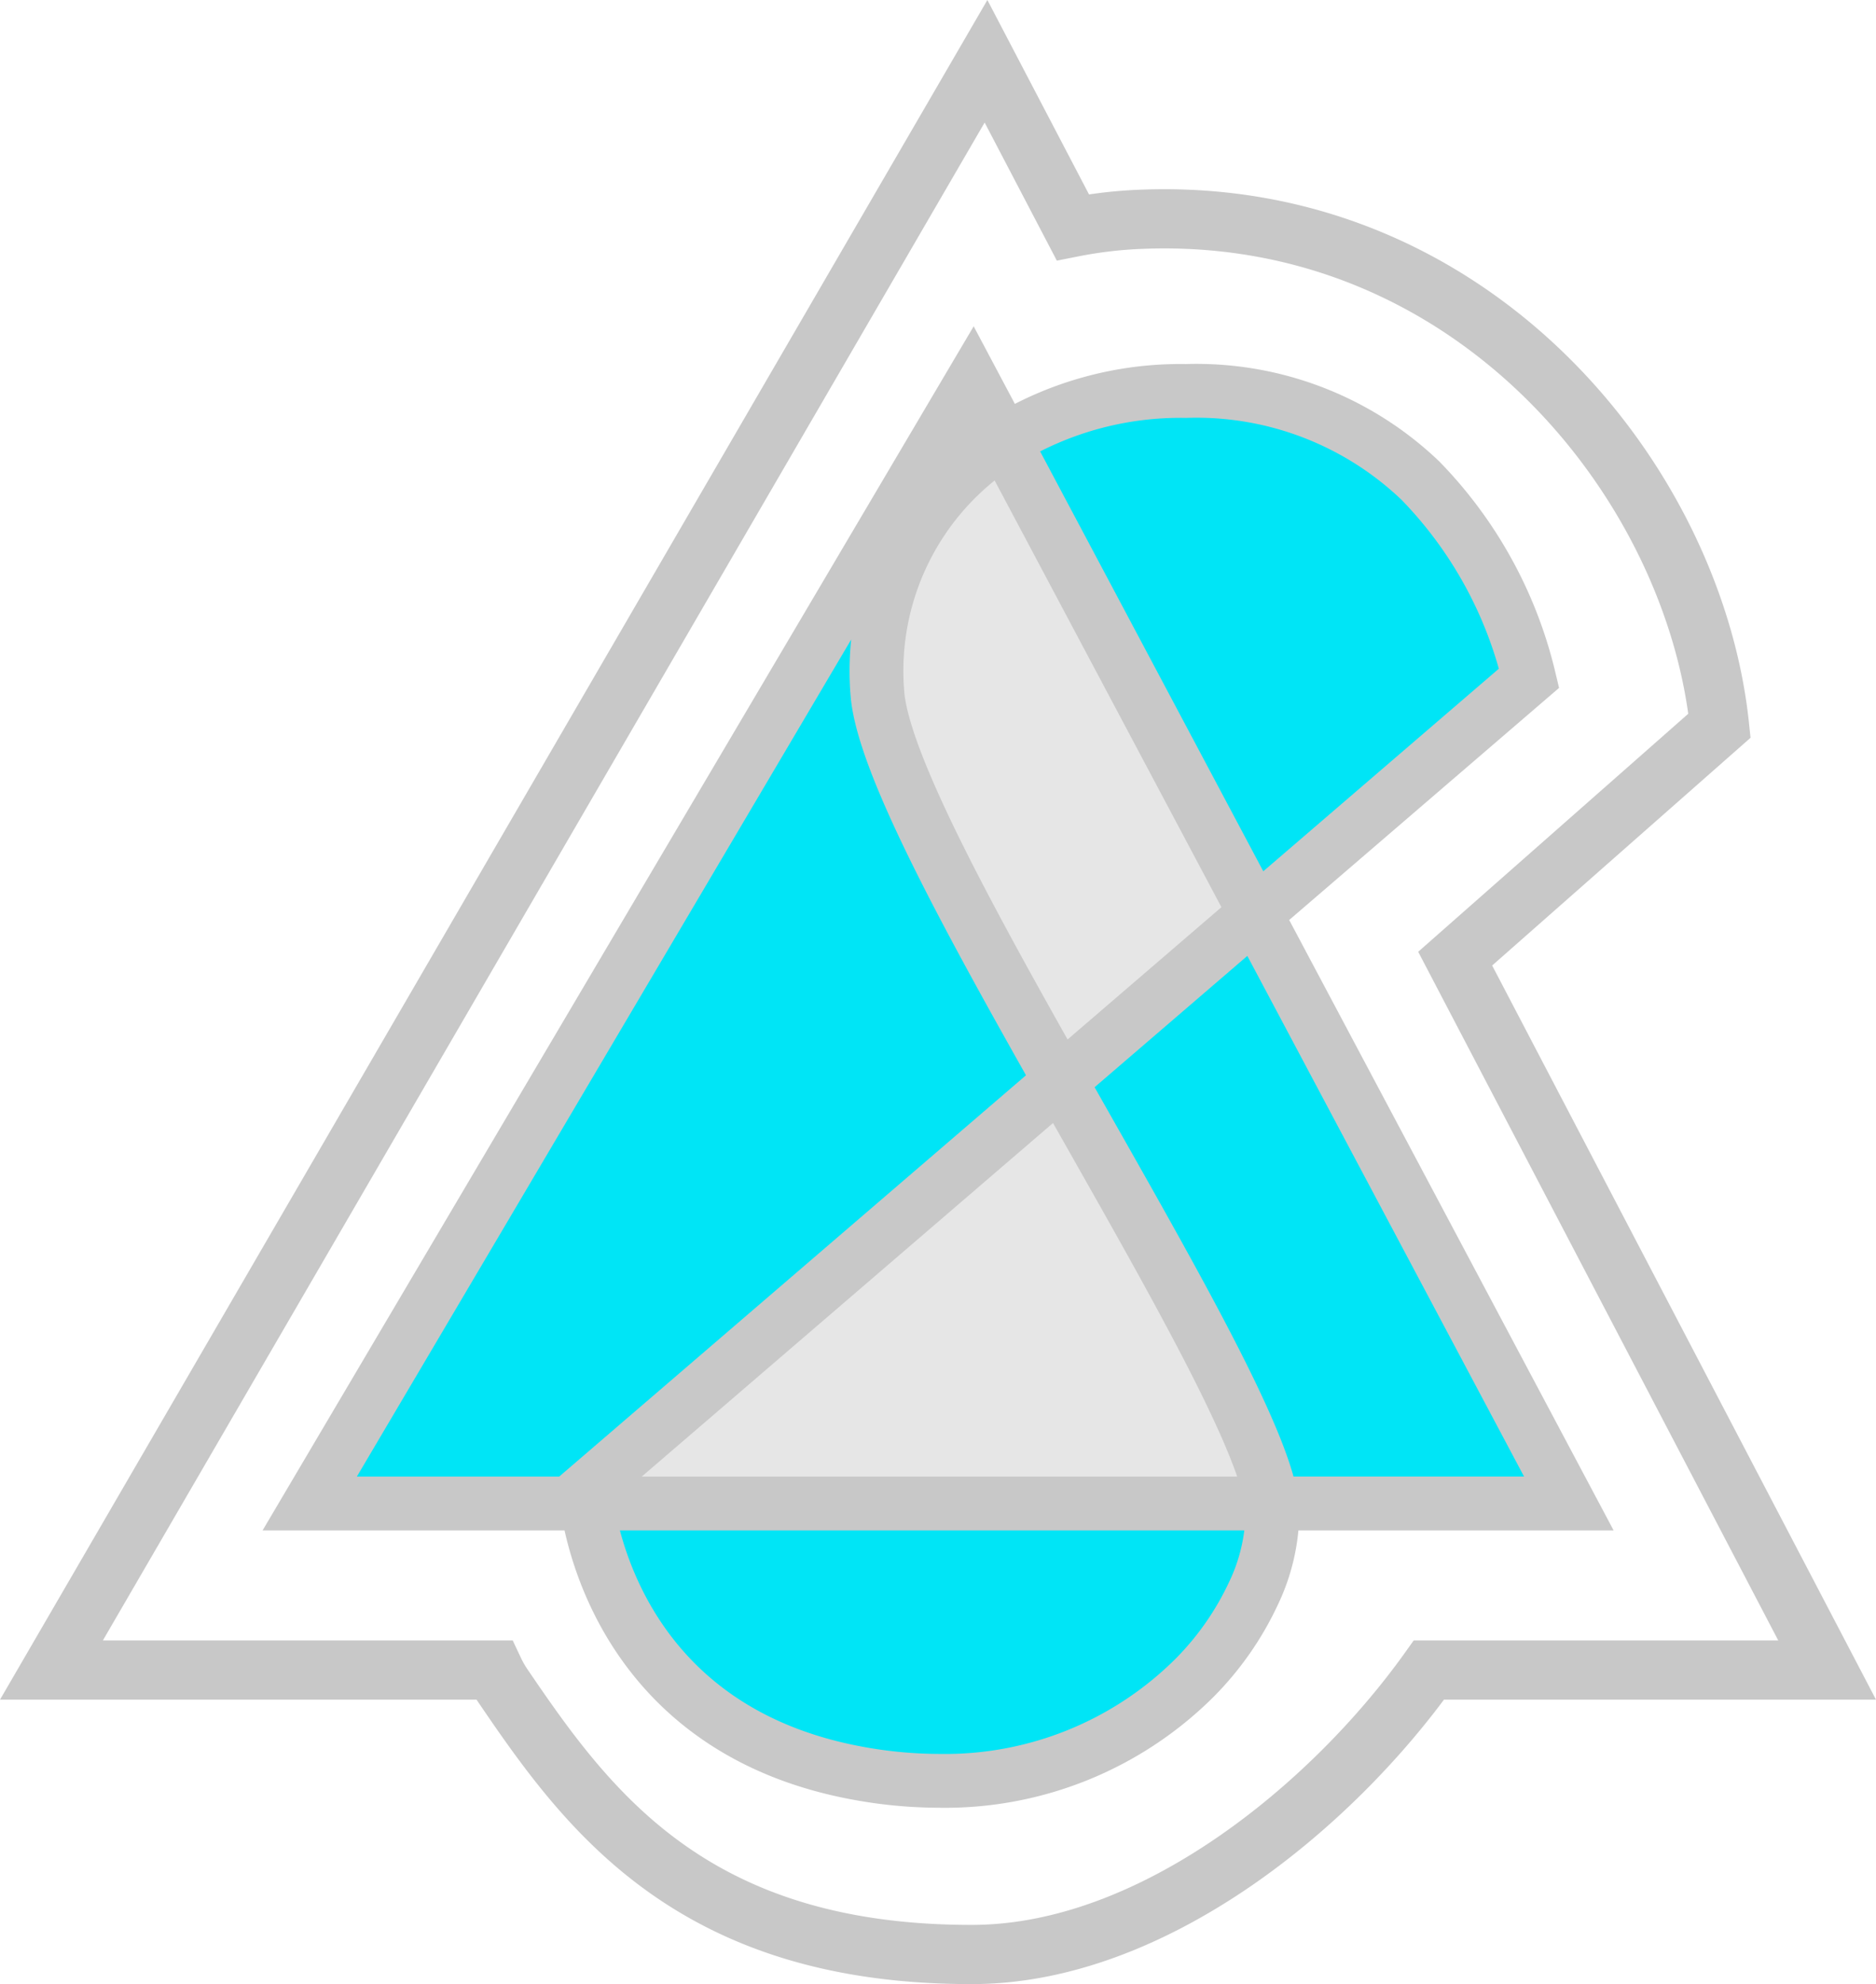 <svg xmlns="http://www.w3.org/2000/svg" width="87.161" height="92.151" viewBox="0 0 87.161 92.151">
  <g id="as-logo-border" transform="translate(-258.209 126.906)">
    <g id="Group_27" data-name="Group 27" transform="translate(461.209 -536.046)">
      <path id="Union_2" data-name="Union 2" d="M17.714,71.35a5.479,5.479,0,0,1-.455-.789H-3.3L40.121-4.158l4.033,7.711a20.342,20.342,0,0,1,3.173-.372C62.681,2.558,73,15.3,74.2,26.7L61.919,37.52,79.2,70.561H60.7C56.17,76.9,47.875,83.755,39.5,83.772h-.078C26.482,83.772,21.607,77.072,17.714,71.35Z" transform="translate(-197.31 416.144)" fill="none" stroke="#c8c8c8" stroke-linecap="round" stroke-width="2.75"/>
    </g>
    <g id="Group_25" data-name="Group 25" transform="translate(472.411 -525.512)">
      <path id="Path_51" data-name="Path 51" d="M29-.787l25.5,50.25H-.25Z" transform="translate(-197.687 418.597)" fill="#e6e6e6"/>
      <path id="Exclusion_1" data-name="Exclusion 1" d="M29.248,65h0a21,21,0,0,1-3.688-.337C15.253,62.817,13.245,54.595,12.876,52.119H44.7c-.387-2.967-4.4-10.032-8.639-17.512q-.594-1.048-1.189-2.1l9.06-7.787h0L32.259,2.764A15.622,15.622,0,0,1,40.709.448a15.059,15.059,0,0,1,10.9,4.169,19.678,19.678,0,0,1,5.044,9.171L43.934,24.722h0L58.5,52.118H44.7a3.444,3.444,0,0,1,.03.375,8.954,8.954,0,0,1-.887,3.811,13.919,13.919,0,0,1-2.707,3.886A16.425,16.425,0,0,1,29.248,65ZM12.876,52.119H0L30.79,0l1.469,2.764A12.6,12.6,0,0,0,26.381,14.57c.308,3.252,4.193,10.341,8.491,17.939L12.8,51.478s.013.229.074.64Z" transform="translate(-199.812 416.317)" fill="#00e5f6" stroke="#c8c8c8" stroke-linecap="round" stroke-width="2.5"/>
    </g>
  </g>
</svg>
